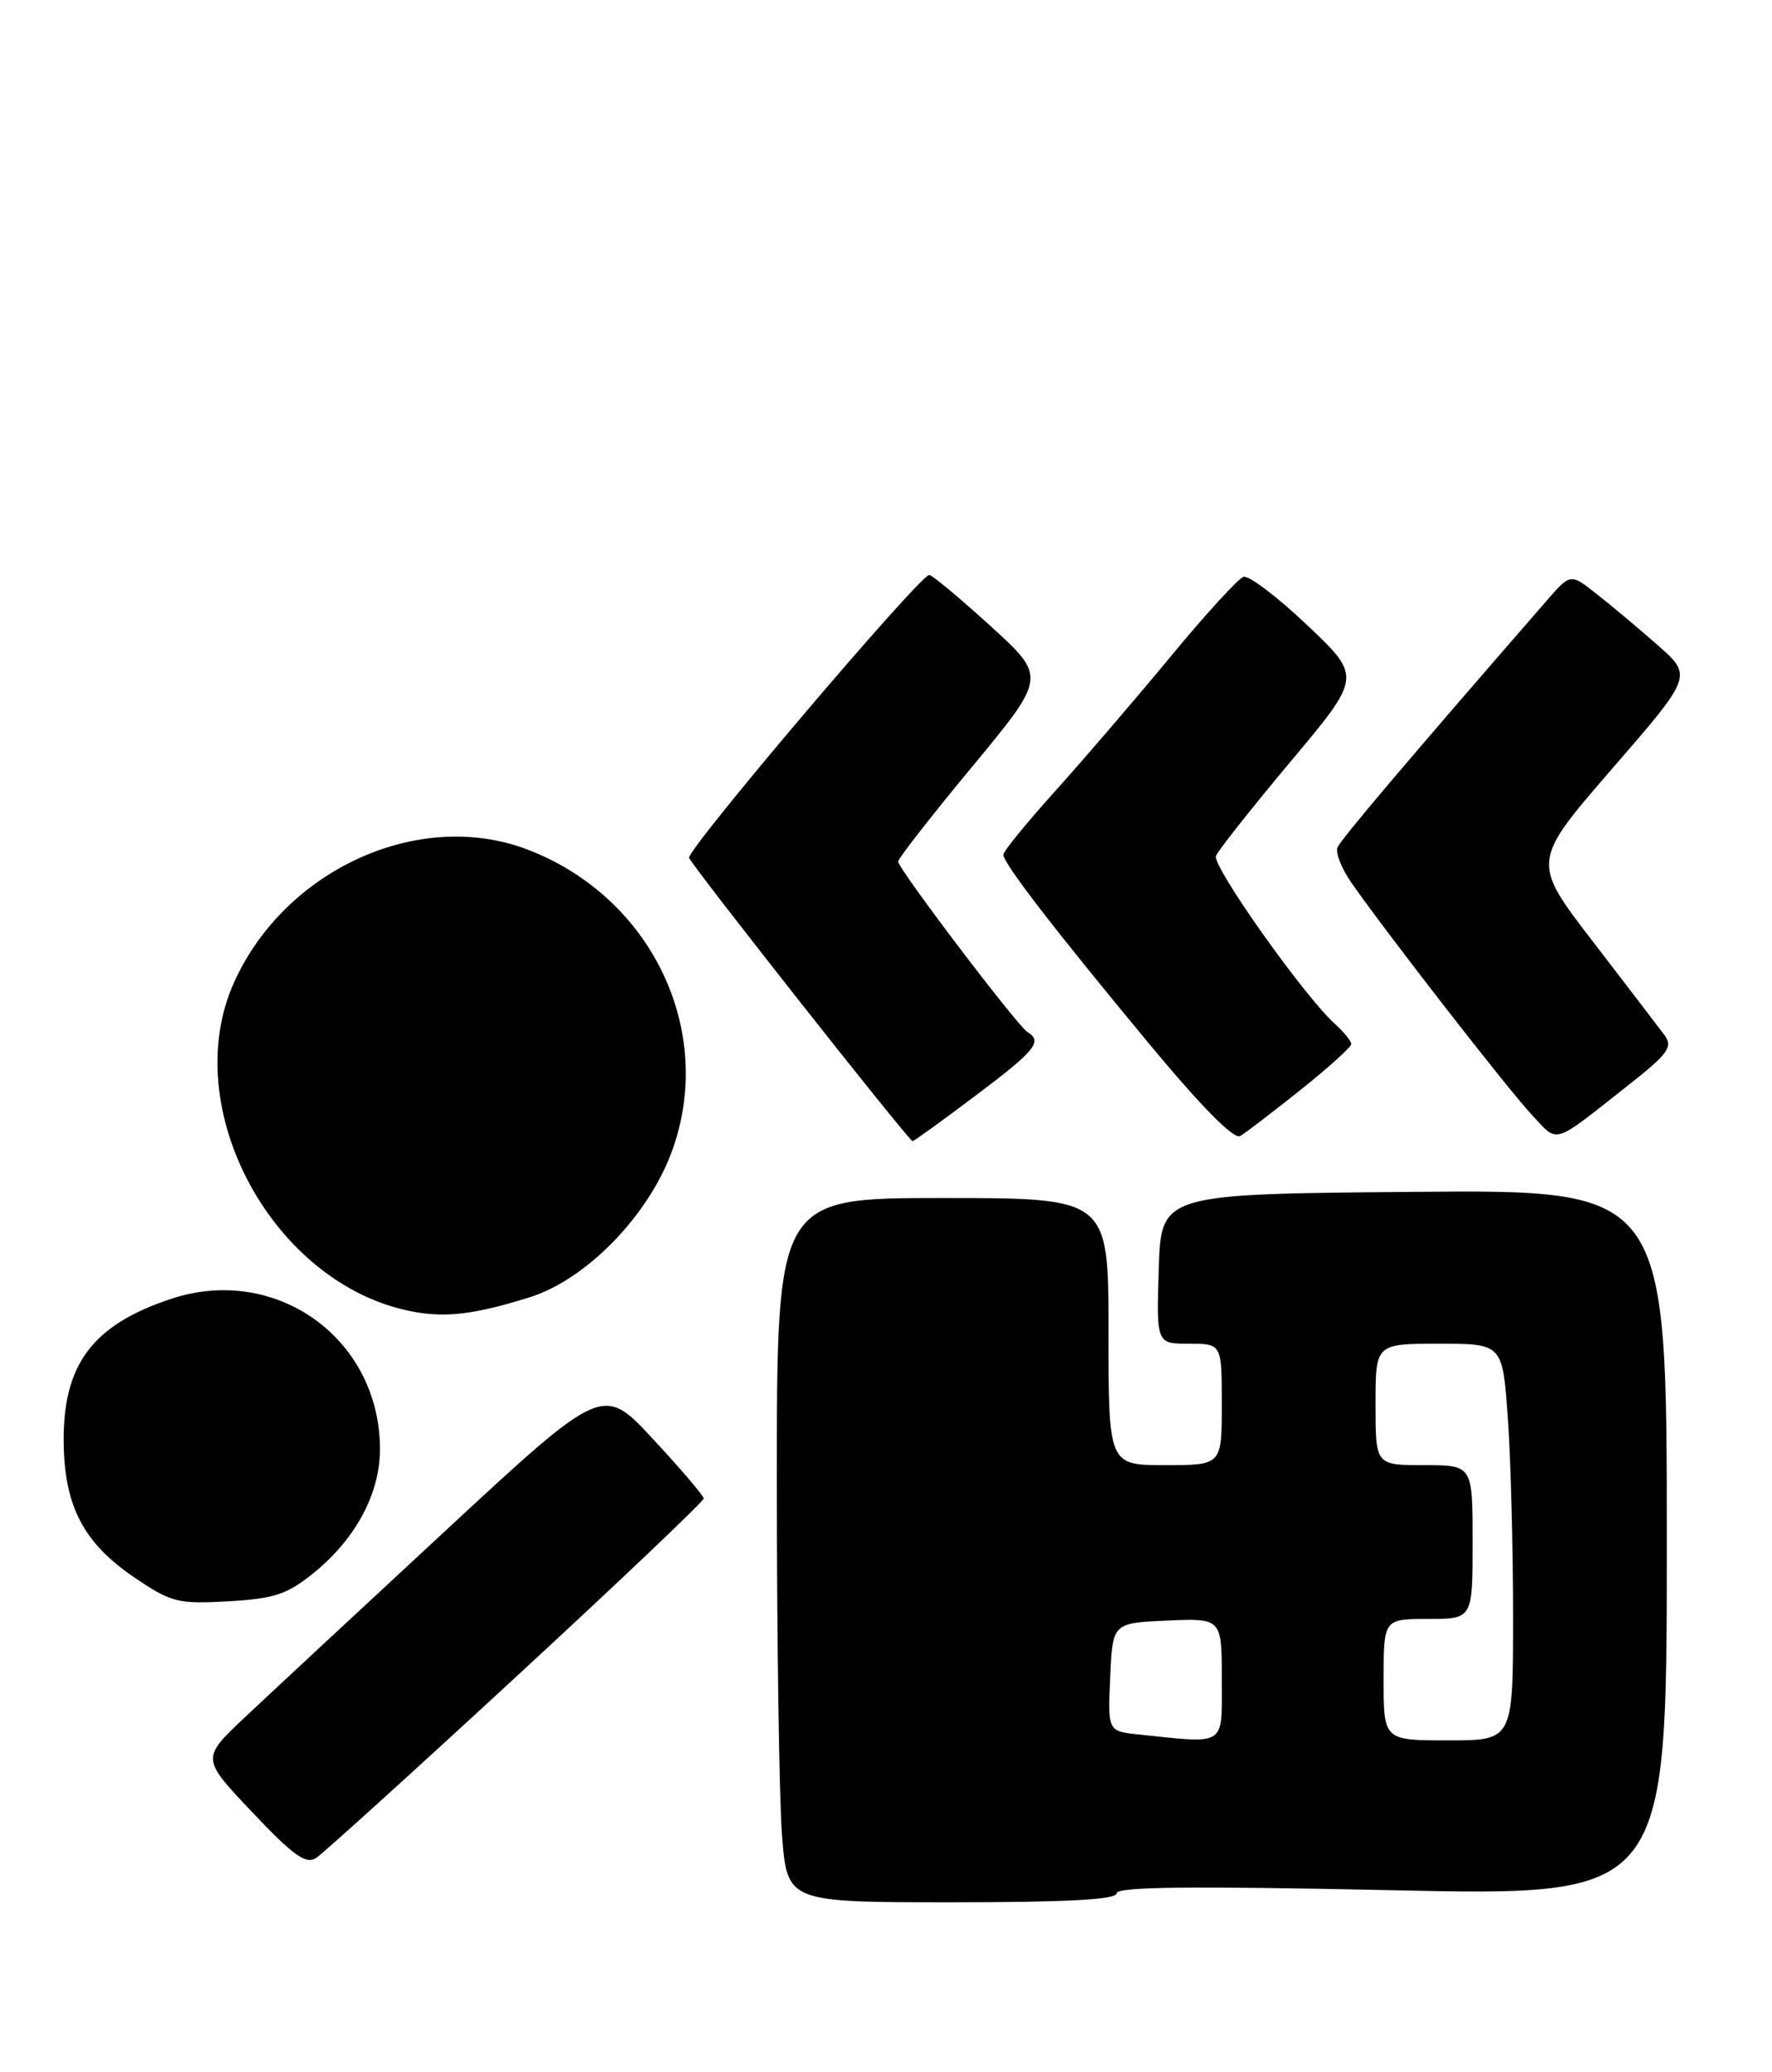 <?xml version="1.0" encoding="UTF-8" standalone="no"?>
<!DOCTYPE svg PUBLIC "-//W3C//DTD SVG 1.1//EN" "http://www.w3.org/Graphics/SVG/1.1/DTD/svg11.dtd" >
<svg xmlns="http://www.w3.org/2000/svg" xmlns:xlink="http://www.w3.org/1999/xlink" version="1.1" viewBox="0 0 219 256">
 <g >
 <path fill="currentColor"
d=" M 138.00 233.89 C 138.00 233.08 147.27 232.98 172.00 233.51 C 206.00 234.25 206.00 234.25 206.00 190.61 C 206.00 146.97 206.00 146.97 174.75 147.24 C 143.50 147.50 143.50 147.50 143.21 156.75 C 142.92 166.00 142.92 166.00 146.96 166.00 C 151.00 166.00 151.00 166.00 151.00 173.50 C 151.00 181.00 151.00 181.00 144.00 181.00 C 137.00 181.00 137.00 181.00 137.00 164.50 C 137.00 148.00 137.00 148.00 116.50 148.00 C 96.00 148.00 96.00 148.00 96.01 183.25 C 96.01 202.64 96.30 222.21 96.65 226.75 C 97.30 235.00 97.30 235.00 117.65 235.00 C 131.92 235.00 138.00 234.67 138.00 233.89 Z  M 63.82 207.11 C 76.57 195.35 86.99 185.45 86.97 185.11 C 86.96 184.78 84.15 181.48 80.72 177.79 C 74.50 171.08 74.50 171.08 55.00 189.15 C 44.27 199.09 33.11 209.47 30.19 212.22 C 24.88 217.23 24.88 217.23 31.19 223.89 C 36.24 229.23 37.81 230.35 39.07 229.53 C 39.93 228.96 51.07 218.88 63.82 207.11 Z  M 38.69 194.38 C 43.94 190.15 46.97 184.52 46.96 179.00 C 46.94 165.36 34.11 156.15 21.13 160.46 C 11.39 163.69 7.74 168.61 7.87 178.30 C 7.98 186.12 10.36 190.63 16.57 194.85 C 21.16 197.96 21.95 198.17 28.19 197.82 C 33.86 197.50 35.47 196.97 38.69 194.38 Z  M 65.47 160.26 C 72.39 158.08 79.96 150.38 82.95 142.47 C 88.58 127.54 80.60 110.76 65.08 104.91 C 51.78 99.90 35.26 107.39 28.95 121.31 C 21.89 136.86 33.75 158.77 51.00 162.03 C 55.14 162.81 58.73 162.37 65.47 160.26 Z  M 120.53 135.38 C 128.00 129.76 128.89 128.67 126.98 127.49 C 125.70 126.70 111.00 107.33 111.00 106.43 C 111.00 106.06 115.12 100.78 120.17 94.69 C 129.33 83.63 129.33 83.63 122.42 77.34 C 118.61 73.88 115.21 71.04 114.85 71.03 C 113.71 70.98 84.83 104.98 85.17 105.98 C 85.52 106.98 112.29 140.92 112.78 140.97 C 112.94 140.99 116.42 138.47 120.53 135.38 Z  M 160.75 134.63 C 164.19 131.88 167.00 129.34 167.00 128.98 C 167.00 128.61 166.08 127.48 164.95 126.46 C 161.12 122.99 149.79 106.99 150.28 105.74 C 150.55 105.06 154.71 99.80 159.53 94.05 C 168.29 83.61 168.29 83.61 161.57 77.24 C 157.88 73.74 154.33 71.05 153.68 71.26 C 153.03 71.47 148.99 75.89 144.71 81.07 C 140.42 86.26 134.01 93.73 130.46 97.67 C 126.90 101.62 124.00 105.18 124.00 105.58 C 124.00 106.64 130.20 114.69 141.89 128.79 C 148.49 136.74 152.50 140.81 153.29 140.34 C 153.95 139.94 157.31 137.37 160.75 134.63 Z  M 201.28 134.03 C 206.16 130.19 206.78 129.33 205.73 127.90 C 205.05 126.99 201.07 121.79 196.89 116.35 C 189.28 106.46 189.28 106.46 199.23 94.98 C 209.19 83.50 209.19 83.50 204.85 79.68 C 202.46 77.58 199.06 74.73 197.29 73.35 C 194.09 70.83 194.09 70.83 191.19 74.16 C 173.91 94.02 165.70 103.70 165.29 104.71 C 165.03 105.38 165.85 107.41 167.13 109.21 C 171.74 115.77 186.38 134.58 189.30 137.70 C 192.66 141.29 191.70 141.58 201.28 134.03 Z  M 140.71 214.27 C 136.91 213.87 136.91 213.87 137.21 207.19 C 137.50 200.50 137.50 200.50 144.25 200.20 C 151.00 199.91 151.00 199.91 151.00 207.45 C 151.00 215.87 151.69 215.41 140.71 214.27 Z  M 171.00 207.50 C 171.00 200.00 171.00 200.00 176.50 200.00 C 182.00 200.00 182.00 200.00 182.00 190.50 C 182.00 181.00 182.00 181.00 176.00 181.00 C 170.00 181.00 170.00 181.00 170.00 173.50 C 170.00 166.00 170.00 166.00 177.85 166.00 C 185.70 166.00 185.70 166.00 186.35 175.15 C 186.71 180.19 187.00 191.21 187.00 199.65 C 187.00 215.00 187.00 215.00 179.00 215.00 C 171.00 215.00 171.00 215.00 171.00 207.50 Z "/>
</g>
</svg>